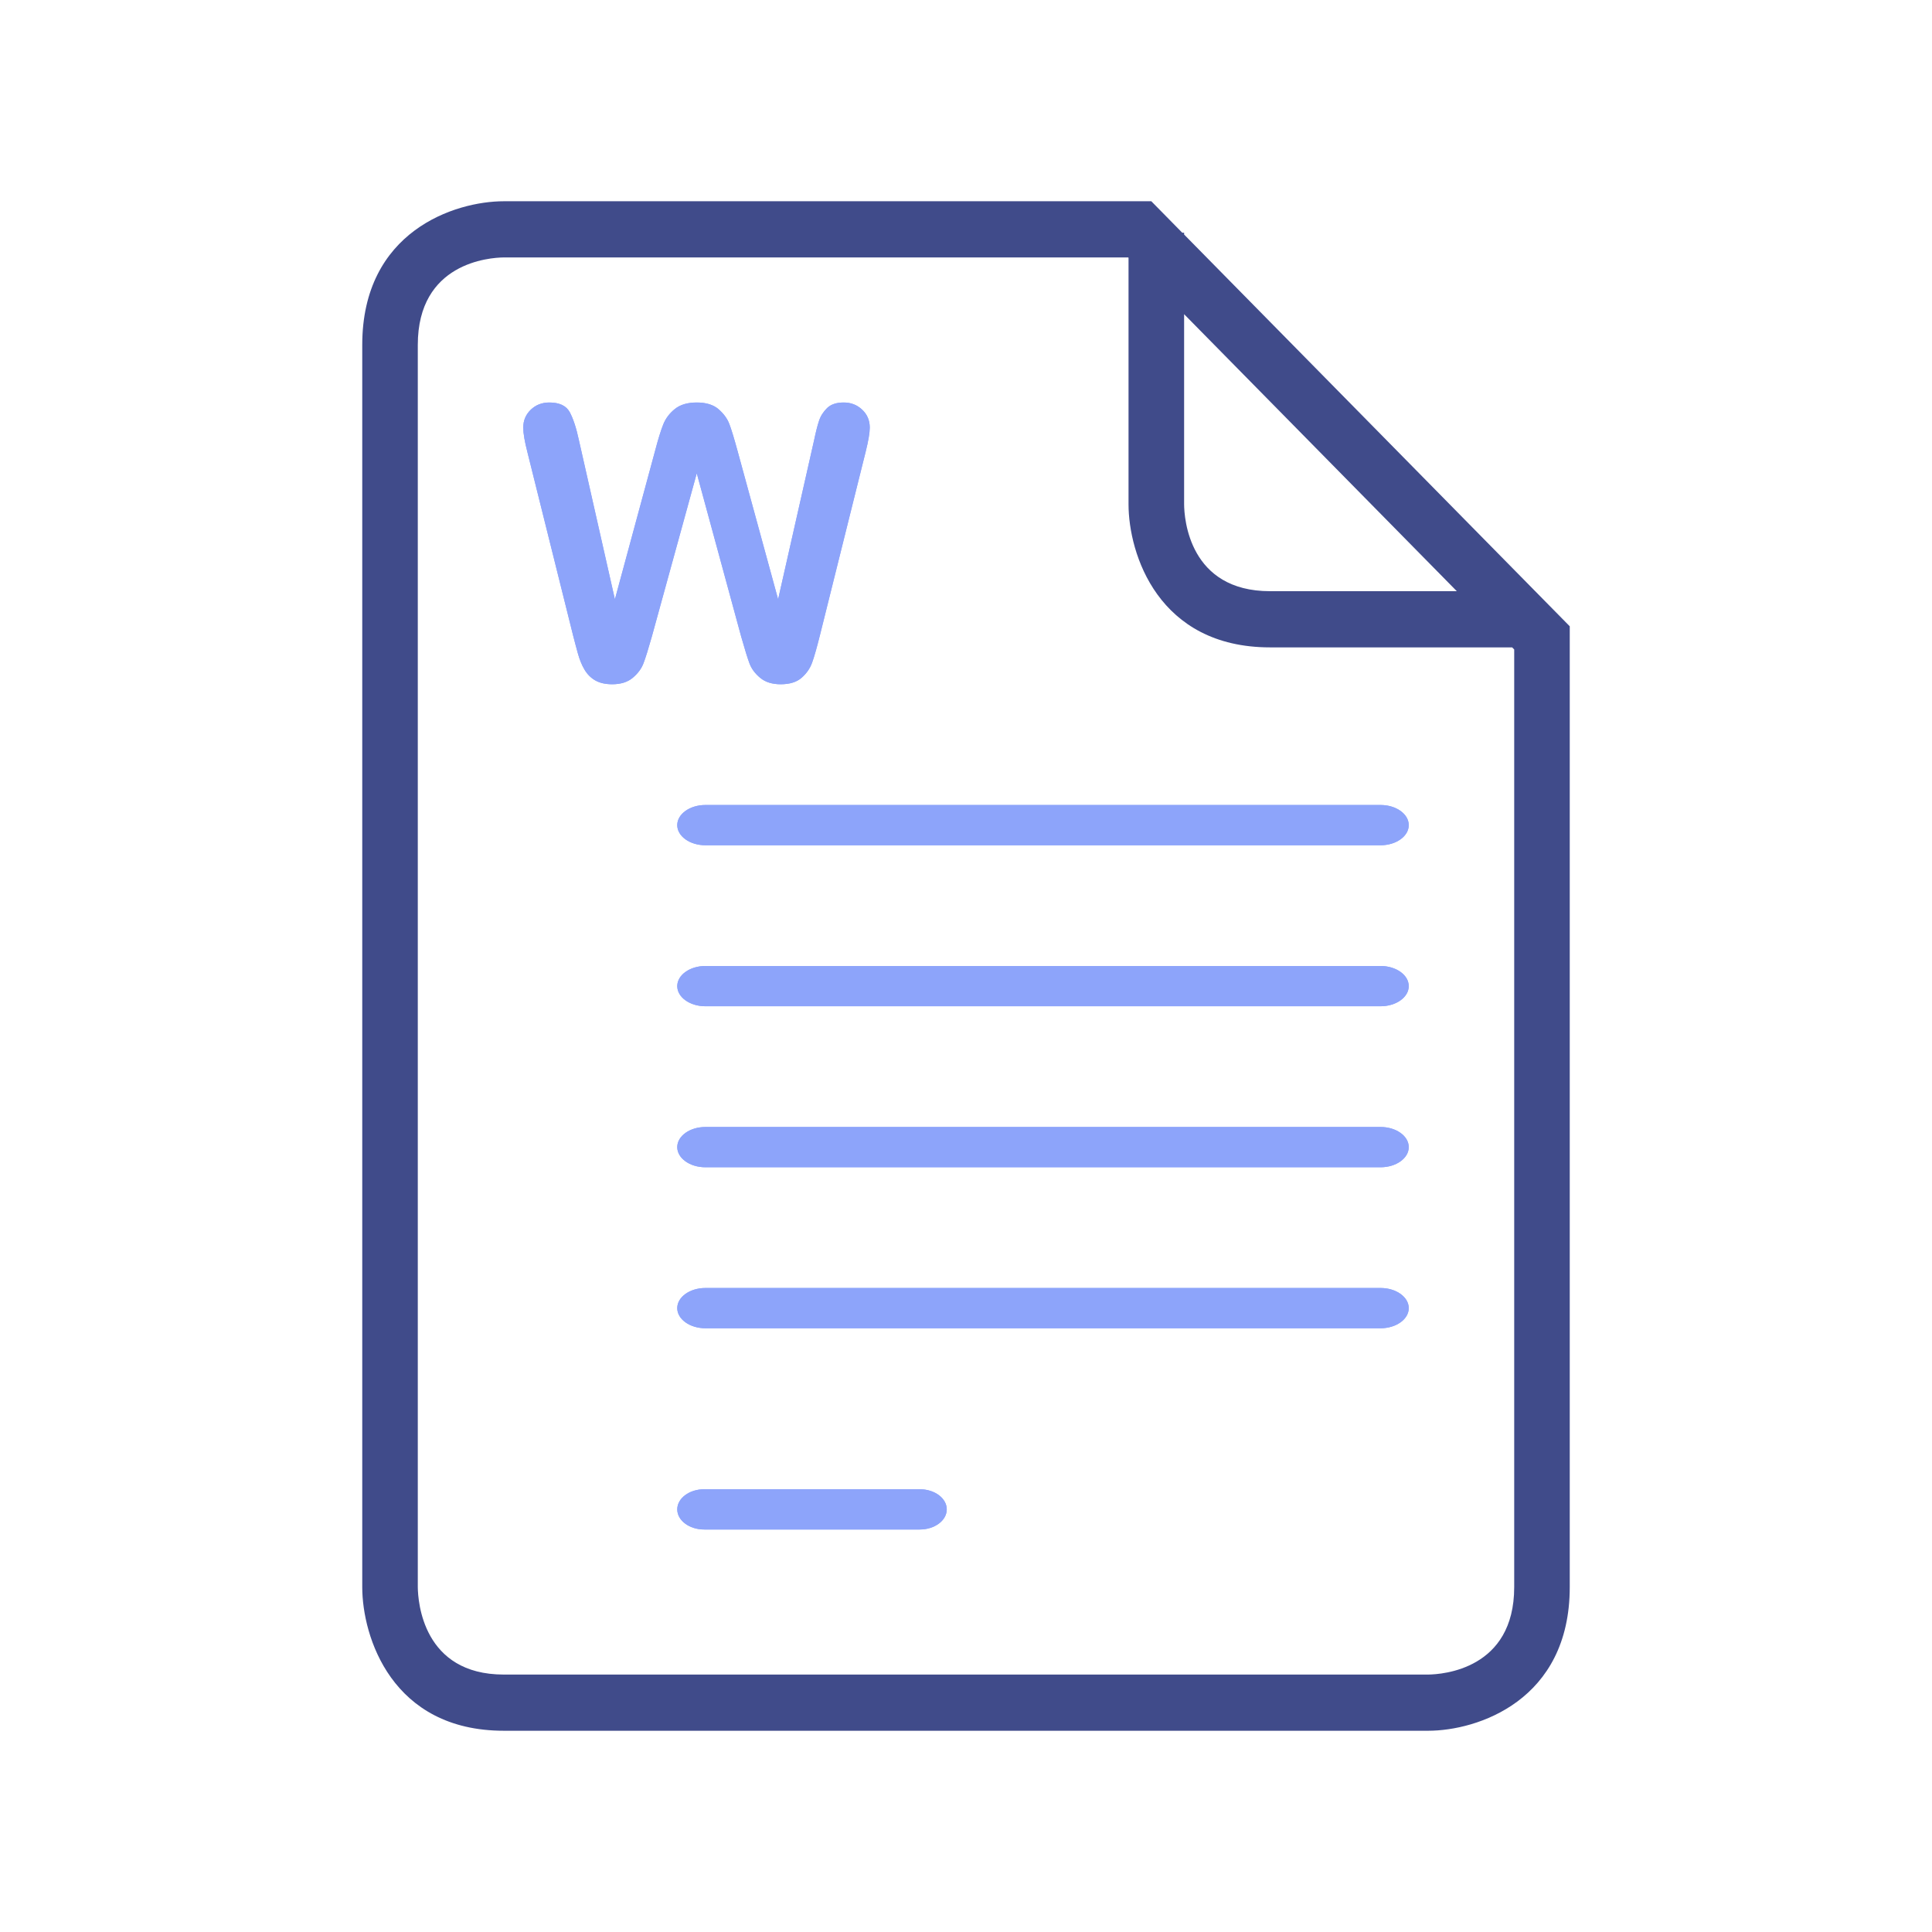 <?xml version="1.0" encoding="UTF-8"?>
<svg width="48px" height="48px" viewBox="0 0 48 48" version="1.1" xmlns="http://www.w3.org/2000/svg" xmlns:xlink="http://www.w3.org/1999/xlink">
    <title>Illustrations/Dark/48px/docx</title>
    <defs>
        <filter color-interpolation-filters="auto" id="filter-1">
            <feColorMatrix in="SourceGraphic" type="matrix" values="0 0 0 0 0.553 0 0 0 0 0.643 0 0 0 0 0.98 0 0 0 1 0"></feColorMatrix>
        </filter>
        <filter x="-109.1%" y="-85.7%" width="318.2%" height="271.4%" filterUnits="objectBoundingBox" id="filter-2">
            <feGaussianBlur stdDeviation="4" in="SourceGraphic"></feGaussianBlur>
        </filter>
        <filter x="-54.5%" y="-42.9%" width="209.1%" height="185.7%" filterUnits="objectBoundingBox" id="filter-3">
            <feGaussianBlur stdDeviation="4" in="SourceGraphic"></feGaussianBlur>
        </filter>
    </defs>
    <g id="Illustrations/Dark/48px/docx" stroke="none" stroke-width="1" fill="none" fill-rule="evenodd">
        <path d="M37.62,39.431 C37.62,41.474 35.84,41.6 35.481,41.604 L12.517,41.604 C10.505,41.604 10.384,39.791 10.38,39.431 L10.38,8.569 C10.38,6.524 12.163,6.4 12.517,6.396 L28.03,6.396 L28.038,6.404 L28.038,12.528 C28.038,13.757 28.773,16.084 31.554,16.084 L37.569,16.084 L37.62,16.136 L37.62,39.431 L37.62,39.431 Z M36.194,14.688 L31.555,14.688 C29.543,14.688 29.421,12.885 29.419,12.528 L29.419,7.806 L36.194,14.688 Z M39,39.431 L39,15.56 L29.419,5.827 L29.419,5.782 L29.373,5.782 L28.604,5 L12.517,5 C11.3,5 9,5.746 9,8.569 L9,39.431 C9,40.665 9.735,43 12.517,43 L35.483,43 C36.7,43 39,42.254 39,39.431" id="Shape" fill="#404B8A" fill-rule="nonzero"></path>
        <g filter="url(#filter-1)" id="Group-16">
            <g filter="url(#filter-2)" transform="translate(13, 10)">
                <path d="M9.852,27 C10.222,27 10.522,27.224 10.522,27.5 C10.522,27.776 10.222,28 9.852,28 L4.495,28 C4.126,28 3.826,27.776 3.826,27.5 C3.826,27.224 4.126,27 4.495,27 L9.852,27 Z M21.301,22 C21.687,22 22,22.224 22,22.5 C22,22.776 21.687,23 21.301,23 L4.525,23 C4.139,23 3.826,22.776 3.826,22.5 C3.826,22.224 4.139,22 4.525,22 L21.301,22 Z M21.301,18 C21.687,18 22,18.224 22,18.5 C22,18.776 21.687,19 21.301,19 L4.525,19 C4.139,19 3.826,18.776 3.826,18.5 C3.826,18.224 4.139,18 4.525,18 L21.301,18 Z M21.301,14 C21.687,14 22,14.224 22,14.5 C22,14.776 21.687,15 21.301,15 L4.525,15 C4.139,15 3.826,14.776 3.826,14.5 C3.826,14.224 4.139,14 4.525,14 L21.301,14 Z M21.301,10 C21.687,10 22,10.224 22,10.5 C22,10.776 21.687,11 21.301,11 L4.525,11 C4.139,11 3.826,10.776 3.826,10.5 C3.826,10.224 4.139,10 4.525,10 L21.301,10 Z M7.961,0 C8.141,0 8.294,0.059 8.42,0.178 C8.546,0.296 8.609,0.445 8.609,0.624 C8.609,0.75 8.575,0.952 8.506,1.228 L7.37,5.786 C7.293,6.093 7.229,6.319 7.177,6.462 C7.126,6.605 7.039,6.731 6.917,6.838 C6.794,6.946 6.621,7 6.397,7 C6.186,7 6.017,6.948 5.89,6.843 C5.762,6.738 5.674,6.62 5.624,6.49 C5.574,6.359 5.505,6.135 5.415,5.818 L4.311,1.759 L3.194,5.818 C3.107,6.126 3.038,6.347 2.987,6.48 C2.936,6.615 2.846,6.734 2.719,6.841 C2.592,6.947 2.423,7 2.212,7 C2.041,7 1.9,6.968 1.79,6.905 C1.68,6.842 1.591,6.753 1.522,6.637 C1.454,6.522 1.398,6.385 1.355,6.226 C1.311,6.068 1.273,5.921 1.238,5.786 L0.102,1.228 C0.034,0.964 3.51718654e-13,0.762 3.51718654e-13,0.623 C3.51718654e-13,0.448 0.062,0.3 0.186,0.18 C0.311,0.06 0.464,0 0.647,0 C0.899,0 1.068,0.08 1.155,0.24 C1.241,0.4 1.318,0.632 1.383,0.937 L2.277,4.89 L3.278,1.191 C3.352,0.908 3.419,0.693 3.478,0.545 C3.537,0.397 3.633,0.269 3.767,0.161 C3.9,0.054 4.081,0 4.311,0 C4.544,0 4.725,0.056 4.854,0.168 C4.983,0.281 5.071,0.403 5.121,0.536 C5.171,0.668 5.238,0.886 5.321,1.191 L6.332,4.89 L7.226,0.937 C7.269,0.731 7.31,0.569 7.349,0.453 C7.388,0.335 7.455,0.231 7.549,0.138 C7.644,0.046 7.781,0 7.961,0 Z" id="Combined-Shape" fill="#8DA4FA" fill-rule="nonzero" filter="url(#filter-3)"></path>
                <path d="M9.852,27 C10.222,27 10.522,27.224 10.522,27.5 C10.522,27.776 10.222,28 9.852,28 L4.495,28 C4.126,28 3.826,27.776 3.826,27.5 C3.826,27.224 4.126,27 4.495,27 L9.852,27 Z M21.301,22 C21.687,22 22,22.224 22,22.5 C22,22.776 21.687,23 21.301,23 L4.525,23 C4.139,23 3.826,22.776 3.826,22.5 C3.826,22.224 4.139,22 4.525,22 L21.301,22 Z M21.301,18 C21.687,18 22,18.224 22,18.5 C22,18.776 21.687,19 21.301,19 L4.525,19 C4.139,19 3.826,18.776 3.826,18.5 C3.826,18.224 4.139,18 4.525,18 L21.301,18 Z M21.301,14 C21.687,14 22,14.224 22,14.5 C22,14.776 21.687,15 21.301,15 L4.525,15 C4.139,15 3.826,14.776 3.826,14.5 C3.826,14.224 4.139,14 4.525,14 L21.301,14 Z M21.301,10 C21.687,10 22,10.224 22,10.5 C22,10.776 21.687,11 21.301,11 L4.525,11 C4.139,11 3.826,10.776 3.826,10.5 C3.826,10.224 4.139,10 4.525,10 L21.301,10 Z M7.961,0 C8.141,0 8.294,0.059 8.42,0.178 C8.546,0.296 8.609,0.445 8.609,0.624 C8.609,0.75 8.575,0.952 8.506,1.228 L7.37,5.786 C7.293,6.093 7.229,6.319 7.177,6.462 C7.126,6.605 7.039,6.731 6.917,6.838 C6.794,6.946 6.621,7 6.397,7 C6.186,7 6.017,6.948 5.89,6.843 C5.762,6.738 5.674,6.62 5.624,6.49 C5.574,6.359 5.505,6.135 5.415,5.818 L4.311,1.759 L3.194,5.818 C3.107,6.126 3.038,6.347 2.987,6.48 C2.936,6.615 2.846,6.734 2.719,6.841 C2.592,6.947 2.423,7 2.212,7 C2.041,7 1.9,6.968 1.79,6.905 C1.68,6.842 1.591,6.753 1.522,6.637 C1.454,6.522 1.398,6.385 1.355,6.226 C1.311,6.068 1.273,5.921 1.238,5.786 L0.102,1.228 C0.034,0.964 3.51718654e-13,0.762 3.51718654e-13,0.623 C3.51718654e-13,0.448 0.062,0.3 0.186,0.18 C0.311,0.06 0.464,0 0.647,0 C0.899,0 1.068,0.08 1.155,0.24 C1.241,0.4 1.318,0.632 1.383,0.937 L2.277,4.89 L3.278,1.191 C3.352,0.908 3.419,0.693 3.478,0.545 C3.537,0.397 3.633,0.269 3.767,0.161 C3.9,0.054 4.081,0 4.311,0 C4.544,0 4.725,0.056 4.854,0.168 C4.983,0.281 5.071,0.403 5.121,0.536 C5.171,0.668 5.238,0.886 5.321,1.191 L6.332,4.89 L7.226,0.937 C7.269,0.731 7.31,0.569 7.349,0.453 C7.388,0.335 7.455,0.231 7.549,0.138 C7.644,0.046 7.781,0 7.961,0 Z" id="Combined-Shape-Copy" fill="#8DA4FA" fill-rule="nonzero"></path>
            </g>
        </g>
    </g>
</svg>